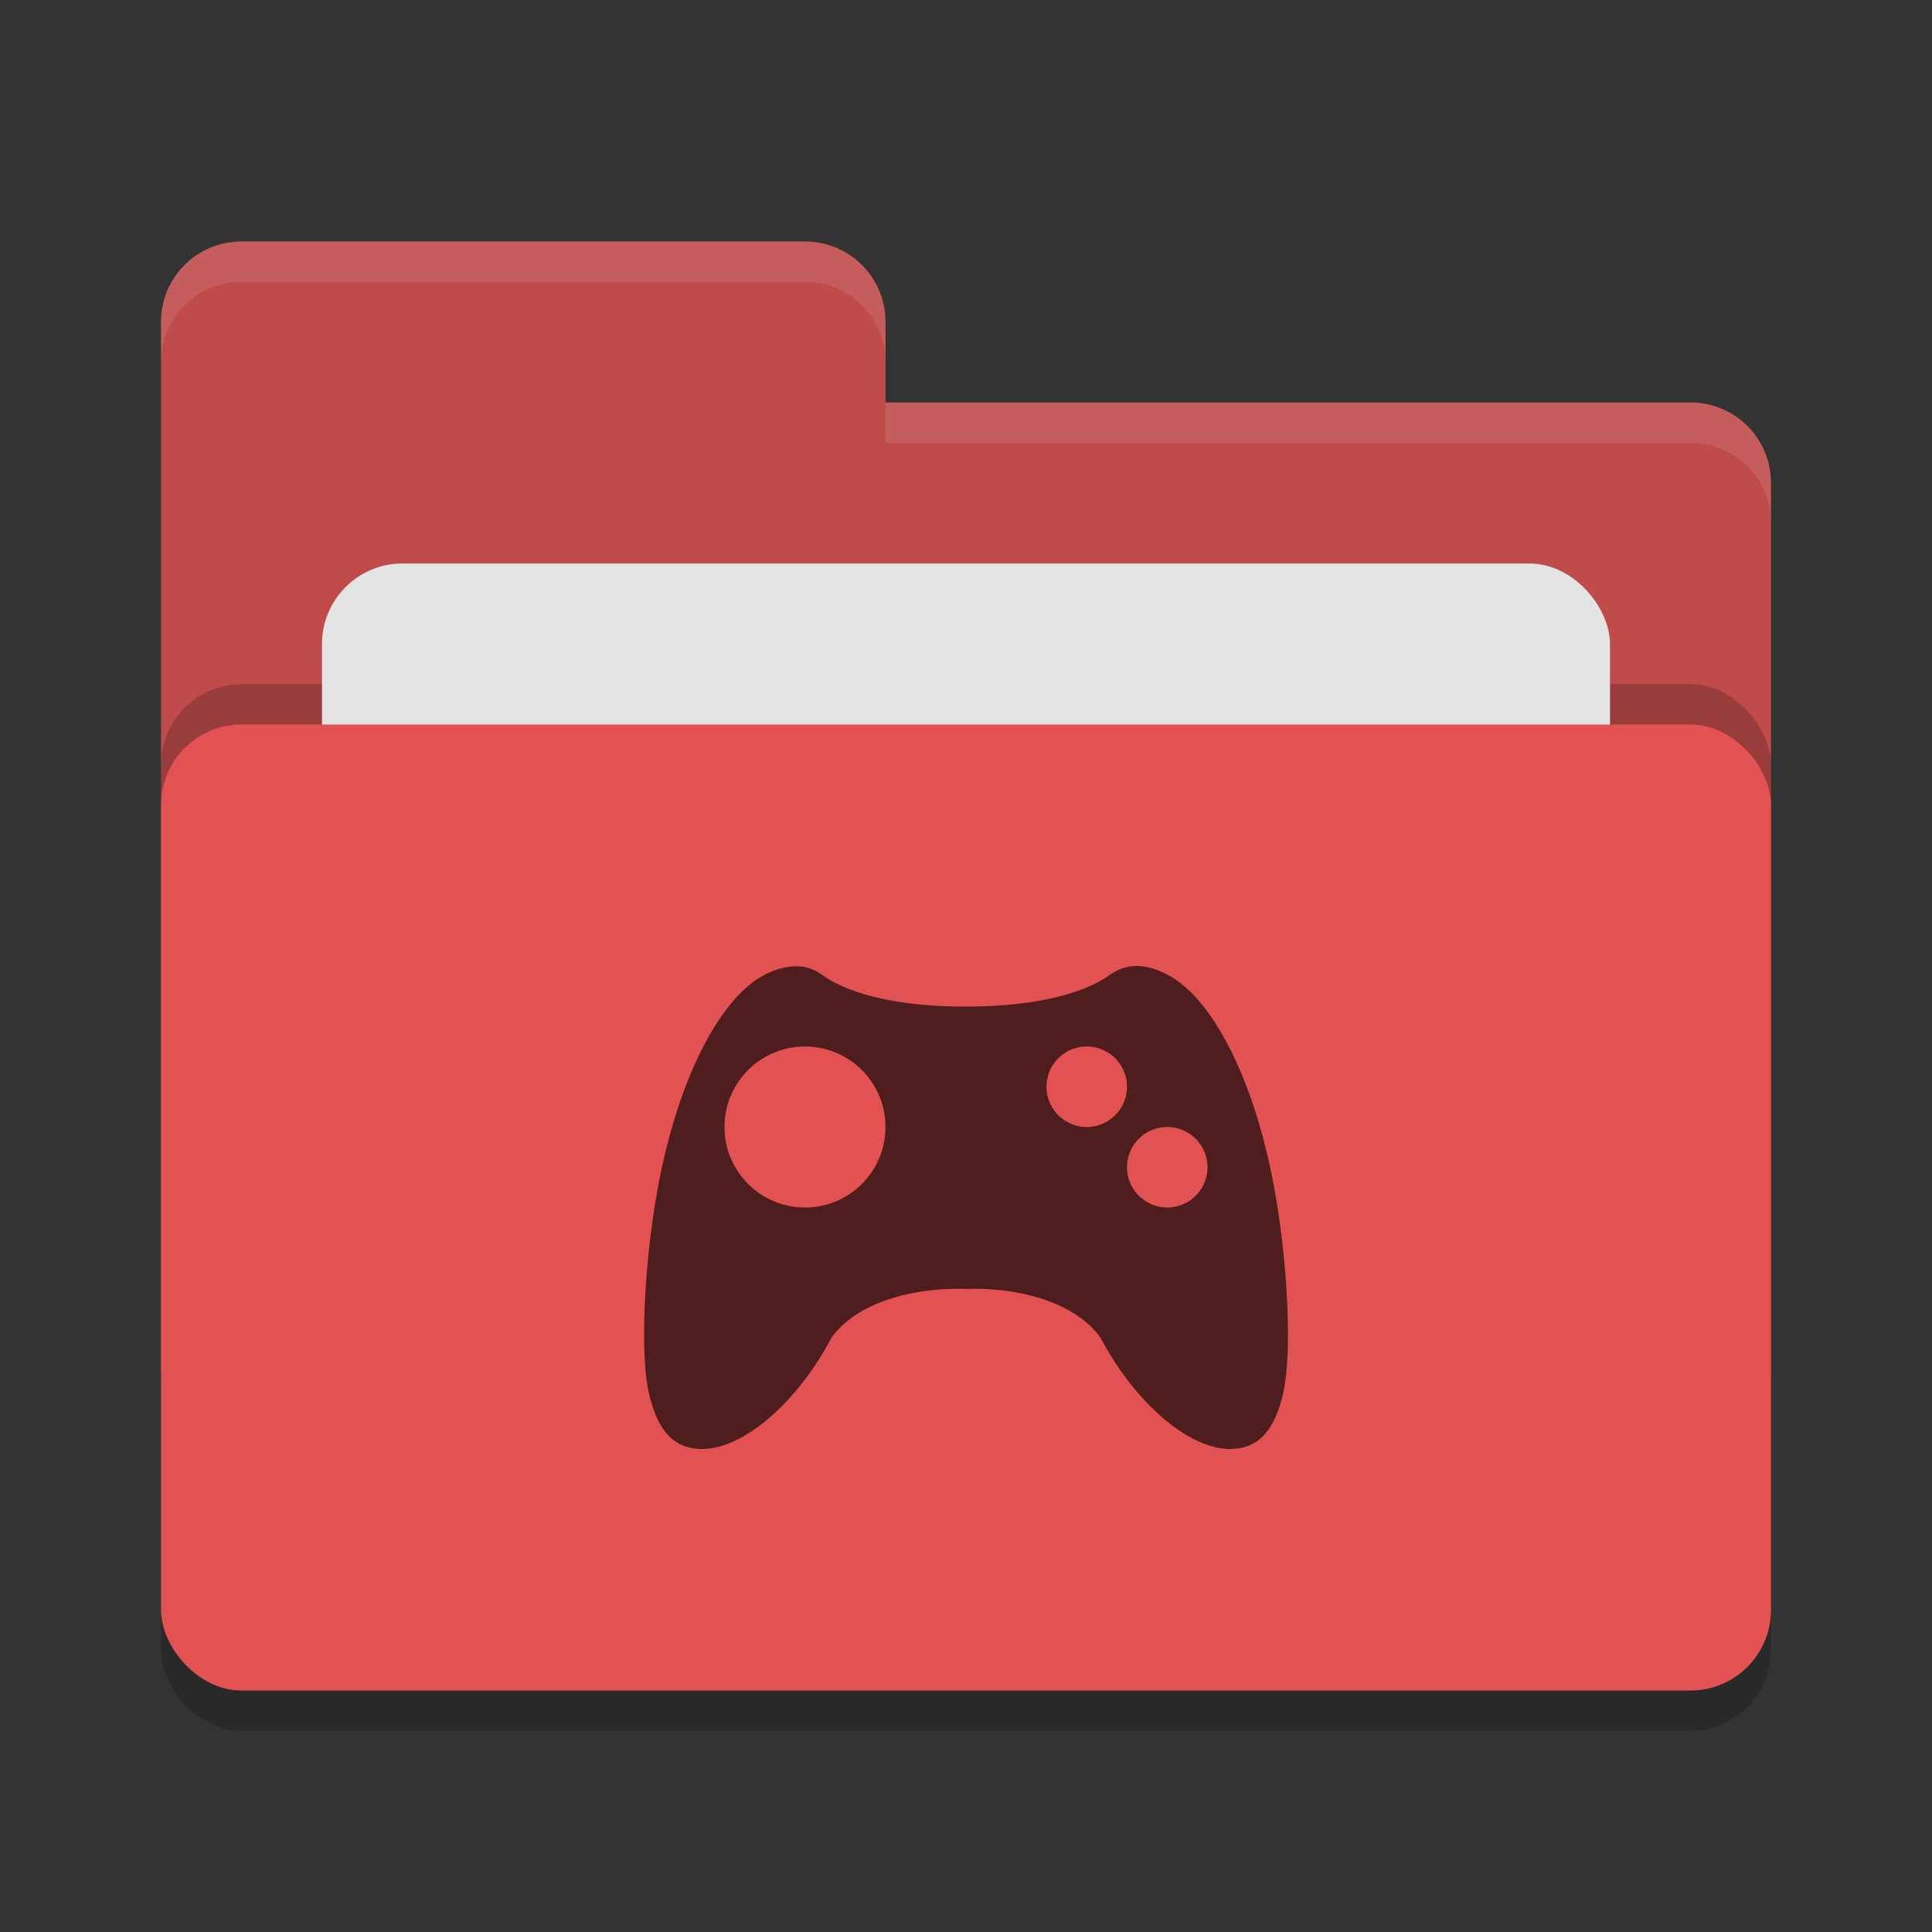 <svg height="24" width="24" xmlns="http://www.w3.org/2000/svg"><rect width="100%" height="100%" fill="#333333" stroke="none"/><rect height="12" opacity=".2" rx="1" width="20" x="2" y="9.5"/><path d="m2 17c0 .554.446 1 1 1h18c .554 0 1-.446 1-1v-11c0-.554-.446-1-1-1h-10v-1c0-.554-.446-1-1-1h-7c-.554 0-1 .446-1 1" fill="#bf4b4b"/><rect height="12" opacity=".2" rx="1" width="20" x="2" y="8.5"/><rect fill="#e4e4e4" height="8" rx="1" width="16" x="4" y="7"/><rect fill="#e25252" height="12" rx="1" width="20" x="2" y="9"/><path d="m3 3c-.554 0-1 .446-1 1v .5c0-.554.446-1 1-1h7c .554 0 1 .446 1 1v-.5c0-.554-.446-1-1-1zm8 2v .5h10c .554 0 1 .446 1 1v-.5c0-.554-.446-1-1-1z" fill="#fff" opacity=".1"/><path d="m14.117 12c-.12.001-.23.039-.334.113-.263.189-.814.39-1.783.391-.97.001-1.52-.202-1.783-.391-.104-.074-.203-.11-.324-.109-.121 0-.26.033-.402.109-.519.274-.996 1.17-1.256 2.332-.221.988-.302 2.338-.17 2.881.115.467.314.674.666.674.523-.009 1.179-.591 1.595-1.377.302-.435 1-.633 1.674-.611.674-.024 1.372.176 1.674.611.417.785 1.073 1.368 1.596 1.377.352 0 .551-.207.666-.674.131-.543.051-1.893-.17-2.881-.259-1.162-.736-2.058-1.254-2.332-.143-.076-.274-.114-.395-.113zm-4.117 1a1 1 0 0 1 1 1 1 1 0 0 1 -1 1 1 1 0 0 1 -1-1 1 1 0 0 1 1-1zm3.5 0a .5.5 0 0 1  .5.5.5.5 0 0 1 -.5.5.5.5 0 0 1 -.5-.5.5.5 0 0 1  .5-.5zm1 1a .5.5 0 0 1  .5.5.5.5 0 0 1 -.5.5.5.5 0 0 1 -.5-.5.5.5 0 0 1  .5-.5z" fill="#4f1d1d"/></svg>